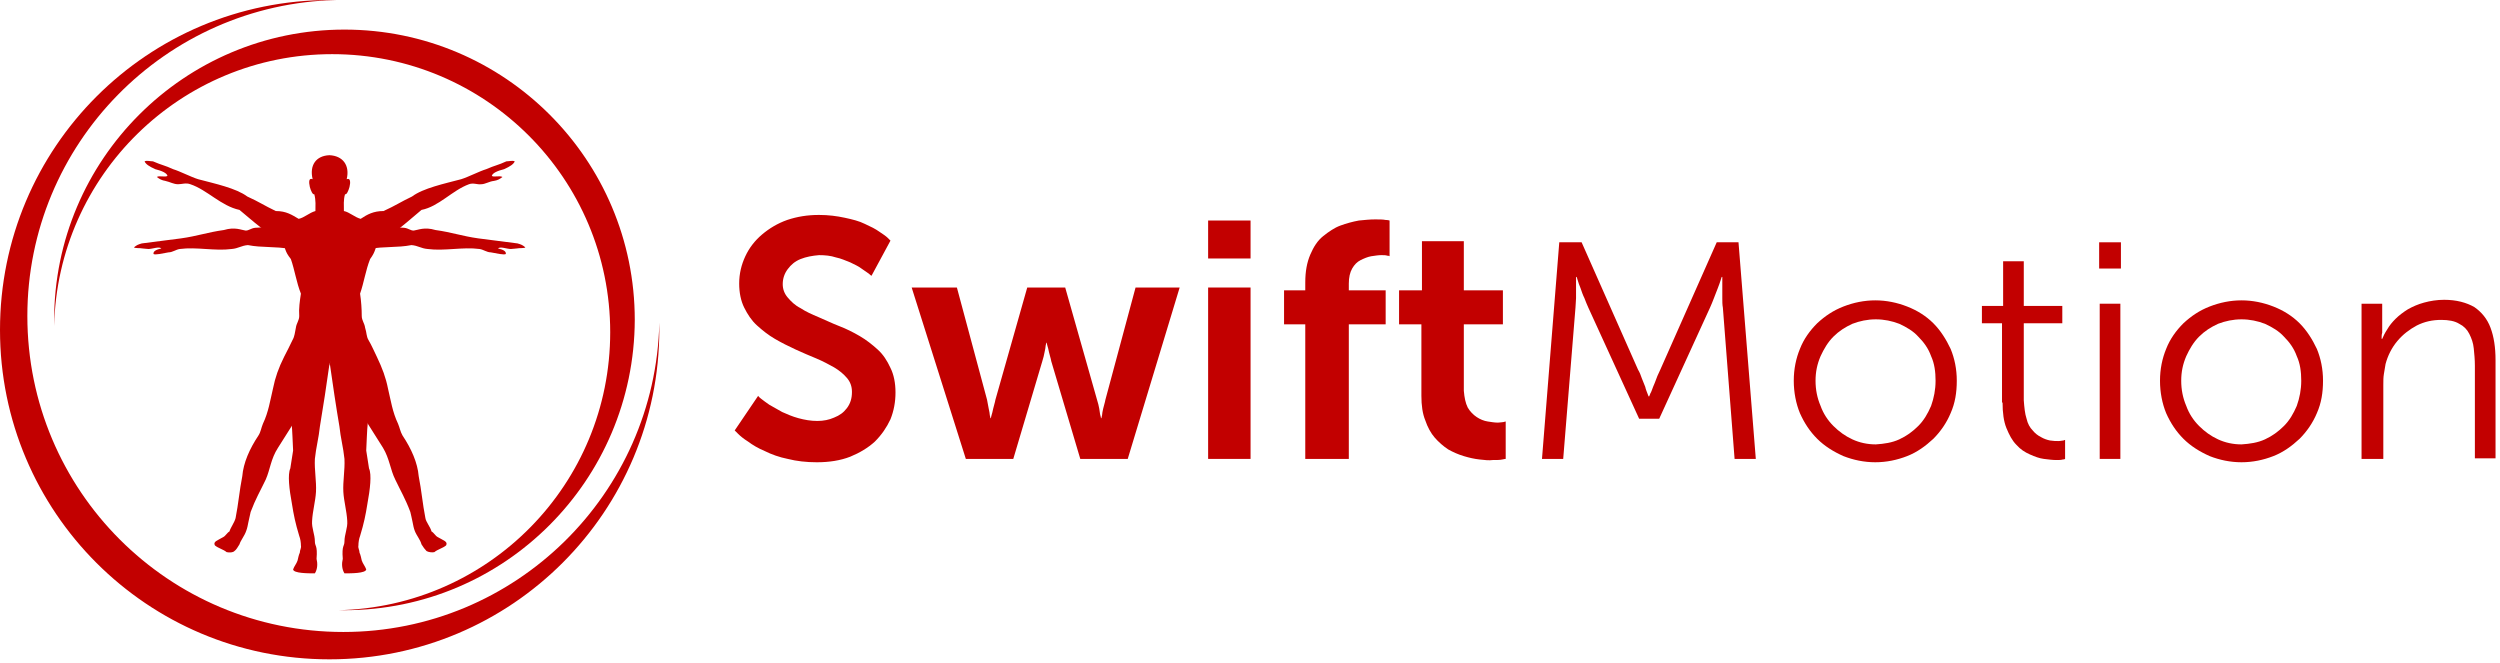 <?xml version="1.0" encoding="utf-8"?>
<!-- Generator: Adobe Illustrator 19.0.1, SVG Export Plug-In . SVG Version: 6.00 Build 0)  -->
<svg version="1.1" id="Layer_1"
	 xmlns="http://www.w3.org/2000/svg" xmlns:xlink="http://www.w3.org/1999/xlink" x="0px" y="0px" viewBox="0 0 447.8 118.8"
	 style="enable-background:new 0 0 447.8 118.8;" xml:space="preserve">
<style type="text/css">
	.st0{fill:#C20000;}
	.st1{fill-rule:evenodd;clip-rule:evenodd;fill:#C20000;}
</style>
<g>
	<path class="st0" d="M131.6,77.1c0,0,0.2,0.2,0.6,0.6c0.4,0.4,1,0.9,1.8,1.4c0.8,0.6,1.8,1.2,3,1.7c1.2,0.6,2.6,1.1,4.1,1.4
		c1.6,0.4,3.3,0.6,5.2,0.6c2.2,0,4.2-0.3,6-1c1.7-0.7,3.2-1.6,4.4-2.7c1.2-1.2,2.1-2.5,2.8-4c0.6-1.5,0.9-3.1,0.9-4.8
		c0-1.7-0.3-3.2-0.9-4.4c-0.6-1.3-1.3-2.4-2.3-3.3c-1-0.9-2-1.7-3.2-2.4c-1.2-0.7-2.4-1.3-3.7-1.8c-1.3-0.5-2.5-1.1-3.7-1.6
		c-1.2-0.5-2.3-1-3.2-1.6c-1-0.5-1.7-1.2-2.3-1.9c-0.6-0.7-0.9-1.5-0.9-2.4c0-1,0.3-1.9,0.9-2.7c0.6-0.8,1.3-1.4,2.3-1.8
		c1-0.4,2.1-0.6,3.3-0.7c1.1,0,2.1,0.1,3,0.4c1,0.2,1.8,0.6,2.6,0.9c0.8,0.4,1.5,0.7,2,1.1c0.6,0.4,1,0.7,1.3,0.9
		c0.3,0.3,0.5,0.4,0.5,0.4l3.4-6.3c0,0-0.2-0.2-0.5-0.5c-0.3-0.3-0.9-0.7-1.5-1.1c-0.7-0.5-1.5-0.9-2.6-1.4c-1-0.5-2.2-0.8-3.6-1.1
		c-1.4-0.3-2.9-0.5-4.6-0.5c-2.1,0-3.9,0.3-5.7,0.9c-1.7,0.6-3.2,1.5-4.5,2.6c-1.3,1.1-2.3,2.4-3,3.9c-0.7,1.5-1.1,3.1-1.1,4.9
		c0,1.6,0.3,3.1,0.9,4.3c0.6,1.2,1.3,2.3,2.3,3.2c1,0.9,2,1.7,3.2,2.4c1.2,0.7,2.4,1.3,3.7,1.9c1.3,0.6,2.5,1.1,3.7,1.6
		c1.2,0.5,2.3,1.1,3.2,1.6c1,0.6,1.7,1.2,2.3,1.9c0.6,0.7,0.9,1.5,0.9,2.5c0,1.2-0.3,2.1-0.9,2.9c-0.6,0.8-1.3,1.3-2.3,1.7
		c-0.9,0.4-1.9,0.6-3,0.6c-1.2,0-2.3-0.2-3.4-0.5c-1.1-0.3-2-0.7-2.9-1.1c-0.9-0.5-1.6-0.9-2.3-1.3c-0.6-0.4-1.1-0.8-1.5-1.1
		c-0.4-0.3-0.5-0.5-0.5-0.5L131.6,77.1z"/>
	<path class="st0" d="M173,82.2h8.5l5.2-17.5c0.2-0.6,0.3-1.1,0.4-1.6c0.1-0.5,0.2-0.9,0.2-1.2c0.1-0.3,0.1-0.5,0.1-0.5h0.1
		c0,0,0,0.2,0.1,0.5c0.1,0.3,0.2,0.7,0.3,1.2c0.1,0.5,0.3,1,0.4,1.6l5.2,17.5h8.5l9.3-30.7h-7.9L198,71.6c-0.1,0.6-0.3,1.1-0.4,1.6
		c-0.1,0.5-0.2,0.9-0.2,1.2c-0.1,0.3-0.1,0.5-0.1,0.5h-0.1c0,0,0-0.2-0.1-0.5c-0.1-0.3-0.1-0.7-0.2-1.2c-0.1-0.5-0.2-1-0.4-1.6
		l-5.7-20.1h-6.8l-5.7,20.1c-0.1,0.6-0.3,1.1-0.4,1.6c-0.1,0.5-0.2,0.9-0.3,1.2c-0.1,0.3-0.1,0.5-0.1,0.5h-0.1c0,0,0-0.2-0.1-0.5
		c0-0.3-0.1-0.7-0.2-1.2c-0.1-0.5-0.2-1-0.3-1.6l-5.4-20.1h-8.1L173,82.2z"/>
	<path class="st0" d="M216.4,46.3h7.6v-6.8h-7.6V46.3L216.4,46.3z M216.4,82.2h7.6V51.5h-7.6V82.2z"/>
	<path class="st0" d="M234,82.2h7.6V58.1h6.6V52h-6.6v-1.2c0-1.1,0.2-2,0.6-2.7c0.4-0.7,0.9-1.2,1.5-1.5c0.6-0.3,1.3-0.6,1.9-0.7
		c0.7-0.1,1.3-0.2,1.8-0.2c0.5,0,0.8,0,1.1,0.1c0.3,0,0.4,0.1,0.4,0.1v-6.4c0,0-0.3-0.1-0.7-0.1c-0.5-0.1-1.1-0.1-1.9-0.1
		c-0.9,0-1.9,0.1-2.9,0.2c-1.1,0.2-2.2,0.5-3.3,0.9c-1.1,0.4-2.1,1.1-3.1,1.9c-1,0.8-1.7,1.9-2.3,3.3c-0.6,1.4-0.9,3-0.9,5V52h-3.8
		v6.1h3.8V82.2z"/>
	<path class="st0" d="M254.6,70.9c0,1.7,0.2,3.2,0.7,4.4c0.4,1.2,1,2.3,1.7,3.1c0.7,0.8,1.5,1.5,2.4,2.1c0.9,0.5,1.8,0.9,2.8,1.2
		c1,0.3,1.9,0.5,2.8,0.6c0.9,0.1,1.7,0.2,2.4,0.1c0.7,0,1.3,0,1.7-0.1c0.4-0.1,0.6-0.1,0.6-0.1v-6.7c0,0-0.1,0-0.4,0.1
		c-0.2,0-0.6,0.1-1,0.1c-0.5,0-1.2-0.1-1.8-0.2c-0.7-0.1-1.4-0.4-2-0.8c-0.6-0.4-1.2-1-1.6-1.7c-0.4-0.8-0.6-1.8-0.7-3V58.1h7V52h-7
		v-8.8h-7.5V52h-4.1v6.1h4V70.9z"/>
	<path class="st0" d="M276.2,82.2h3.8l2.2-27.1c0-0.5,0.1-1.1,0.1-1.7c0-0.6,0-1.2,0-1.8c0-0.6,0-1,0-1.4c0-0.4,0-0.6,0-0.6h0.1
		c0,0,0.1,0.2,0.2,0.6c0.1,0.4,0.3,0.9,0.5,1.4c0.2,0.6,0.4,1.2,0.7,1.8c0.2,0.6,0.5,1.2,0.7,1.7l9.1,19.9h3.6l9.1-19.9
		c0.2-0.5,0.5-1.1,0.7-1.7c0.2-0.6,0.5-1.2,0.7-1.8c0.2-0.6,0.4-1,0.5-1.4c0.1-0.4,0.2-0.6,0.2-0.6h0.1c0,0,0,0.2,0,0.6
		c0,0.3,0,0.8,0,1.4c0,0.6,0,1.1,0,1.8c0,0.6,0,1.2,0.1,1.7l2.1,27.1h3.8l-3.1-38.8h-3.9l-10.1,22.8c-0.2,0.5-0.5,1-0.7,1.6
		c-0.2,0.5-0.4,1.1-0.6,1.5c-0.2,0.5-0.3,0.9-0.5,1.2c-0.1,0.3-0.2,0.5-0.2,0.5h-0.1c0,0-0.1-0.2-0.2-0.5c-0.1-0.3-0.3-0.7-0.4-1.2
		c-0.2-0.5-0.4-1-0.6-1.5c-0.2-0.6-0.4-1.1-0.7-1.6l-10.1-22.8h-4L276.2,82.2z"/>
	<path class="st0" d="M321.3,68.2c0,2.1,0.4,4.1,1.1,5.8c0.8,1.8,1.8,3.3,3.1,4.6c1.3,1.3,2.9,2.3,4.7,3.1c1.8,0.7,3.7,1.1,5.7,1.1
		c2,0,3.9-0.4,5.7-1.1c1.8-0.7,3.3-1.8,4.7-3.1c1.3-1.3,2.4-2.9,3.1-4.6c0.8-1.8,1.1-3.7,1.1-5.8c0-2.1-0.4-4-1.1-5.7
		c-0.8-1.7-1.8-3.3-3.1-4.6c-1.3-1.3-2.9-2.3-4.7-3c-1.8-0.7-3.7-1.1-5.7-1.1c-2,0-3.9,0.4-5.7,1.1c-1.8,0.7-3.3,1.7-4.7,3
		c-1.3,1.3-2.4,2.8-3.1,4.6C321.7,64.2,321.3,66.1,321.3,68.2L321.3,68.2z M325.2,68.2c0-1.6,0.3-3,0.9-4.4c0.6-1.3,1.3-2.5,2.3-3.5
		c1-1,2.1-1.7,3.4-2.3c1.3-0.5,2.7-0.8,4.2-0.8c1.5,0,2.9,0.3,4.2,0.8c1.3,0.6,2.5,1.3,3.4,2.3c1,1,1.8,2.1,2.3,3.5
		c0.6,1.3,0.8,2.8,0.8,4.4c0,1.6-0.3,3.1-0.8,4.5c-0.6,1.4-1.3,2.6-2.3,3.6c-1,1-2.1,1.8-3.4,2.4c-1.3,0.6-2.7,0.8-4.2,0.9
		c-1.5,0-2.9-0.3-4.2-0.9c-1.3-0.6-2.4-1.4-3.4-2.4c-1-1-1.8-2.2-2.3-3.6C325.5,71.3,325.2,69.8,325.2,68.2z"/>
	<path class="st0" d="M358.7,72.1c0,1.8,0.2,3.4,0.7,4.6c0.5,1.2,1,2.2,1.8,3c0.7,0.8,1.5,1.3,2.4,1.7c0.9,0.4,1.7,0.7,2.5,0.8
		c0.8,0.1,1.6,0.2,2.2,0.2c0.5,0,0.9,0,1.2-0.1c0.3,0,0.4-0.1,0.4-0.1v-3.4c0,0-0.1,0-0.3,0.1c-0.2,0-0.5,0.1-0.9,0.1
		c-0.4,0-0.9,0-1.5-0.1c-0.5-0.1-1.1-0.3-1.6-0.6c-0.6-0.3-1.1-0.7-1.5-1.2c-0.5-0.5-0.9-1.2-1.1-2.1c-0.3-0.9-0.4-2-0.5-3.3V57.9
		h6.9v-3.1h-6.9v-8h-3.7v8H355v3.1h3.6V72.1z"/>
	<path class="st0" d="M376,48.1h3.9v-4.7H376V48.1L376,48.1z M376.1,82.2h3.7V54.4h-3.7V82.2z"/>
	<path class="st0" d="M386.9,68.2c0,2.1,0.4,4.1,1.1,5.8c0.8,1.8,1.8,3.3,3.1,4.6c1.3,1.3,2.9,2.3,4.7,3.1c1.8,0.7,3.7,1.1,5.7,1.1
		c2,0,3.9-0.4,5.7-1.1c1.8-0.7,3.3-1.8,4.7-3.1c1.3-1.3,2.4-2.9,3.1-4.6c0.8-1.8,1.1-3.7,1.1-5.8c0-2.1-0.4-4-1.1-5.7
		c-0.8-1.7-1.8-3.3-3.1-4.6c-1.3-1.3-2.9-2.3-4.7-3c-1.8-0.7-3.7-1.1-5.7-1.1c-2,0-3.9,0.4-5.7,1.1c-1.8,0.7-3.3,1.7-4.7,3
		c-1.3,1.3-2.4,2.8-3.1,4.6C387.3,64.2,386.9,66.1,386.9,68.2L386.9,68.2z M390.7,68.2c0-1.6,0.3-3,0.9-4.4c0.6-1.3,1.3-2.5,2.3-3.5
		c1-1,2.1-1.7,3.4-2.3c1.3-0.5,2.7-0.8,4.2-0.8c1.5,0,2.9,0.3,4.2,0.8c1.3,0.6,2.5,1.3,3.4,2.3c1,1,1.8,2.1,2.3,3.5
		c0.6,1.3,0.8,2.8,0.8,4.4c0,1.6-0.3,3.1-0.8,4.5c-0.6,1.4-1.3,2.6-2.3,3.6c-1,1-2.1,1.8-3.4,2.4c-1.3,0.6-2.7,0.8-4.2,0.9
		c-1.5,0-2.9-0.3-4.2-0.9c-1.3-0.6-2.4-1.4-3.4-2.4c-1-1-1.8-2.2-2.3-3.6C391,71.3,390.7,69.8,390.7,68.2z"/>
	<path class="st0" d="M423.2,82.2h3.7V68.9c0-0.7,0-1.3,0.1-1.9c0.1-0.6,0.2-1.2,0.3-1.8c0.4-1.5,1.1-2.9,2.1-4.1
		c1-1.2,2.2-2.1,3.5-2.8c1.4-0.7,2.8-1,4.4-1c1.3,0,2.4,0.2,3.2,0.7c0.8,0.4,1.4,1,1.8,1.8c0.4,0.8,0.7,1.6,0.8,2.6
		c0.1,1,0.2,2,0.2,3.1v16.6h3.7V64.5c0-2.3-0.3-4.2-0.9-5.8c-0.6-1.6-1.6-2.8-2.9-3.7c-1.4-0.8-3.2-1.3-5.4-1.3
		c-1.3,0-2.5,0.2-3.6,0.5c-1.1,0.3-2,0.7-2.9,1.2c-0.8,0.5-1.6,1.1-2.2,1.7c-0.6,0.6-1.1,1.2-1.5,1.9c-0.4,0.6-0.7,1.2-0.9,1.7h-0.1
		c0,0,0-0.1,0-0.3c0-0.2,0-0.5,0.1-0.8c0-0.3,0-0.7,0-1.1v-4.1h-3.7V82.2z"/>
	<path class="st1" d="M58.4,40.4c0,7.4,0,14.8,0,22.2c0,1.6,0.6,1,0.6,2.7c-0.4,2.9-1.2,8.2-1.7,11.1c-0.2,2-0.7,3.8-0.9,5.8
		c-0.1,2,0.3,4,0.2,5.9c-0.1,1.7-0.6,3.4-0.7,5.2c-0.1,1.3,0.5,2.4,0.5,3.7c0,0.9,0.5,0.6,0.3,3.1c0.2,0.8,0.2,1.8-0.3,2.6
		c-1.2,0-3.8,0-3.9-0.7c0.2-0.6,0.6-1,0.8-1.6c0.1-0.4,0.2-1,0.4-1.4c0-0.5,0.3-0.8,0.2-1.3c0-0.5-0.1-1.2-0.3-1.7
		c-0.7-2.3-1-3.8-1.3-5.7c-0.5-2.7-0.8-5.3-0.3-6.4c0.2-1.1,0.3-2.1,0.5-3.2c-0.1-1.6-0.1-3.3-0.3-5.2c-0.3-3.5-0.7-7.2,0-10.1
		c0.6-5.1,1.8-8.4,2.3-13.5c-1-2.3-1.7-5-2.6-7.3c-2.5-0.5-5-0.2-7.5-0.7c-1.2,0.1-1.7,0.6-2.9,0.7c-3,0.4-6.3-0.4-9.3,0
		c-0.7,0.1-1.3,0.6-2,0.6c-1.1,0.2-2.4,0.5-2.7,0.3c-0.1-0.5,0.5-0.8,1.4-1c-0.4-0.4-1.6,0.1-2.3,0.1c-0.4,0-0.8-0.1-1.1-0.1
		c-0.4-0.1-1.4,0-1.5-0.2c0.5-0.4,0.7-0.5,1.4-0.7c2.1-0.3,4.9-0.6,7-0.9c2.9-0.4,4.8-1.1,7.7-1.5c2-0.6,3.1,0,3.9,0.1
		c0.6,0,0.9-0.4,1.7-0.5C49.8,40.5,54.1,40.5,58.4,40.4L58.4,40.4z M59.7,40.4c0,7.4,0,14.8,0,22.2c0,1.6-0.6,1-0.6,2.7
		c0.4,2.9,1.2,8.2,1.7,11.1c0.2,2,0.7,3.8,0.9,5.8c0.1,2-0.3,4-0.2,5.9c0.1,1.7,0.6,3.4,0.7,5.2c0.1,1.3-0.5,2.4-0.5,3.7
		c0,0.9-0.5,0.6-0.3,3.1c-0.2,0.8-0.2,1.8,0.3,2.6c1.2,0,3.8,0,3.9-0.7c-0.2-0.6-0.6-1-0.8-1.6c-0.1-0.4-0.2-1-0.4-1.4
		c0-0.5-0.3-0.8-0.2-1.3c0-0.5,0.1-1.2,0.3-1.7c0.7-2.3,1-3.8,1.3-5.7c0.5-2.7,0.8-5.3,0.3-6.4c-0.2-1.1-0.3-2.1-0.5-3.2
		c0.1-1.6,0.1-3.3,0.3-5.2c0.3-3.5,0.7-7.2,0-10.1c-0.6-5.1-1.8-8.4-2.3-13.5c1-2.3,1.7-5,2.6-7.3c2.5-0.5,5-0.2,7.5-0.7
		c1.2,0.1,1.7,0.6,2.9,0.7c3,0.4,6.3-0.4,9.3,0c0.7,0.1,1.3,0.6,2,0.6c1.1,0.2,2.4,0.5,2.7,0.3c0.1-0.5-0.5-0.8-1.4-1
		c0.4-0.4,1.6,0.1,2.3,0.1c0.4,0,0.8-0.1,1.1-0.1c0.4-0.1,1.4,0,1.5-0.2c-0.5-0.4-0.7-0.5-1.4-0.7c-2.1-0.3-4.9-0.6-7-0.9
		c-2.9-0.4-4.8-1.1-7.7-1.5c-2-0.6-3.1,0-3.9,0.1c-0.6,0-0.9-0.4-1.7-0.5C68.2,40.5,64,40.5,59.7,40.4z"/>
	<path class="st1" d="M59,27.8c-2.4,0.1-3.6,1.8-3,4.3c-0.7-0.3-0.7,0.5-0.5,1.4c0.2,0.7,0.5,1.4,0.8,1.3c0.3,1.1,0.2,2.1,0.2,3
		c-1.1,0.3-2,1.2-3,1.4c-1.2-0.7-2.2-1.4-4.1-1.4c-2.1-1-2.9-1.6-5.1-2.6c-2-1.5-5.8-2.3-8.8-3.1c-1.3-0.4-3.2-1.4-4.5-1.8
		c-1.5-0.7-2-0.7-3.6-1.4c-0.5,0-1.1-0.2-1.5,0c0.2,0.5,0.8,0.9,1.9,1.4c1.2,0.3,2.1,0.7,2.2,1.2c-0.4,0.3-1.5-0.1-1.9,0.2
		c0.5,0.4,0.9,0.6,1.5,0.7c0.9,0.2,1.5,0.6,2.3,0.6c0.7,0,1.4-0.3,2.2,0c3,1,5.5,3.9,8.8,4.6c2.2,1.8,5.3,4.7,7.6,5.4
		c0.7,1.5,0.4,1.9,1.6,3.4c0.7,2,1,4.2,1.8,6.2c-0.2,1.3-0.4,2.7-0.3,4c0,0.8-0.5,1.3-0.6,2.1c-0.2,0.9-0.2,1.5-0.6,2.2
		c-0.5,1-1,2.1-1.5,3c-1,2-1.6,3.7-2,5.7c-0.5,2.1-0.8,4.2-1.8,6.3c-0.3,0.7-0.4,1.5-0.8,2.1c-1.6,2.4-2.7,4.9-2.9,7.3
		c-0.5,2.5-0.7,5-1.2,7.5c-0.2,0.8-0.9,1.7-1.1,2.4c-0.4,0.2-0.7,0.8-1.1,1c-1,0.6-1.9,0.8-1.5,1.5c0.6,0.5,1.5,0.7,2.1,1.2
		c0.5,0.1,1.1,0.1,1.4-0.2c0.3-0.2,0.6-0.7,0.9-1.2c0.2-0.7,0.9-1.5,1.2-2.4c0.2-0.5,0.3-1.1,0.4-1.6c0.1-0.6,0.3-1.2,0.4-1.8
		c0.9-2.4,1.7-3.7,2.7-5.8c0.8-1.8,0.9-3.7,2.2-5.7c0.7-1.1,1.7-2.7,2.4-3.8c2-3.1,3.8-6.2,5.8-9.3c0.5-0.6,0.9-1.3,1.2-2.4
		c0.3,1,0.7,1.8,1.2,2.4c2,3.1,3.8,6.2,5.8,9.3c0.7,1.1,1.7,2.7,2.4,3.8c1.2,2,1.3,3.9,2.2,5.7c1,2.1,1.8,3.4,2.7,5.8
		c0.1,0.5,0.3,1.2,0.4,1.8c0.1,0.5,0.2,1.1,0.4,1.6c0.3,0.8,1,1.6,1.2,2.4c0.3,0.5,0.6,0.9,0.9,1.2c0.3,0.2,1,0.3,1.4,0.2
		c0.6-0.5,1.5-0.7,2.1-1.2c0.4-0.7-0.5-0.9-1.5-1.5c-0.4-0.2-0.7-0.8-1.1-1c-0.2-0.8-1-1.7-1.1-2.4c-0.5-2.5-0.7-5-1.2-7.5
		c-0.2-2.4-1.3-4.9-2.9-7.3c-0.4-0.7-0.5-1.4-0.8-2.1c-1-2.1-1.3-4.2-1.8-6.3c-0.4-2-1-3.6-2-5.7c-0.5-1-0.9-2-1.5-3
		c-0.4-0.7-0.3-1.3-0.6-2.2c-0.1-0.8-0.6-1.3-0.6-2.1c0-1.2-0.1-2.7-0.3-4c0.7-2,1-4.2,1.8-6.2c1.1-1.5,0.8-1.9,1.6-3.4
		c2.4-0.7,5.4-3.6,7.6-5.4C78.6,37,81,34.1,84,33c0.8-0.3,1.5,0.1,2.2,0c0.7,0,1.4-0.5,2.3-0.6c0.6-0.1,1-0.3,1.5-0.7
		c-0.5-0.3-1.6,0.1-1.9-0.2c0.1-0.5,1-0.9,2.2-1.2c1.1-0.5,1.7-0.9,1.9-1.4c-0.4-0.2-1,0-1.5,0c-1.5,0.7-2,0.7-3.6,1.4
		c-1.3,0.4-3.2,1.4-4.5,1.8c-3,0.8-6.8,1.6-8.8,3.1c-2.1,1-2.9,1.6-5.1,2.6c-1.8,0-2.9,0.6-4.1,1.4c-1.1-0.3-2-1.2-3-1.4
		c0-1-0.1-2,0.2-3c0.3,0.1,0.6-0.6,0.8-1.3c0.2-0.8,0.2-1.7-0.5-1.4C62.7,29.6,61.4,27.9,59,27.8z"/>
	<path class="st1" d="M59.1,0c0.4,0,0.8,0,1.2,0C29.6,0.7,4.9,25.8,4.9,56.6c0,31.3,25.3,56.6,56.6,56.6c30.8,0,55.9-24.7,56.6-55.4
		c0,0.4,0,0.8,0,1.2c0,32.6-26.4,59.1-59.1,59.1C26.4,118.1,0,91.7,0,59.1C0,26.4,26.4,0,59.1,0z"/>
	<path class="st1" d="M61.7,109.3c-0.4,0-0.7,0-1.1,0c27-0.6,48.7-22.6,48.7-49.8C109.3,32,87,9.7,59.5,9.7
		c-27.1,0-49.2,21.7-49.8,48.7c0-0.4,0-0.7,0-1.1c0-28.7,23.3-52,52-52c28.7,0,52,23.3,52,52C113.6,86,90.4,109.3,61.7,109.3z"/>
</g>
</svg>
